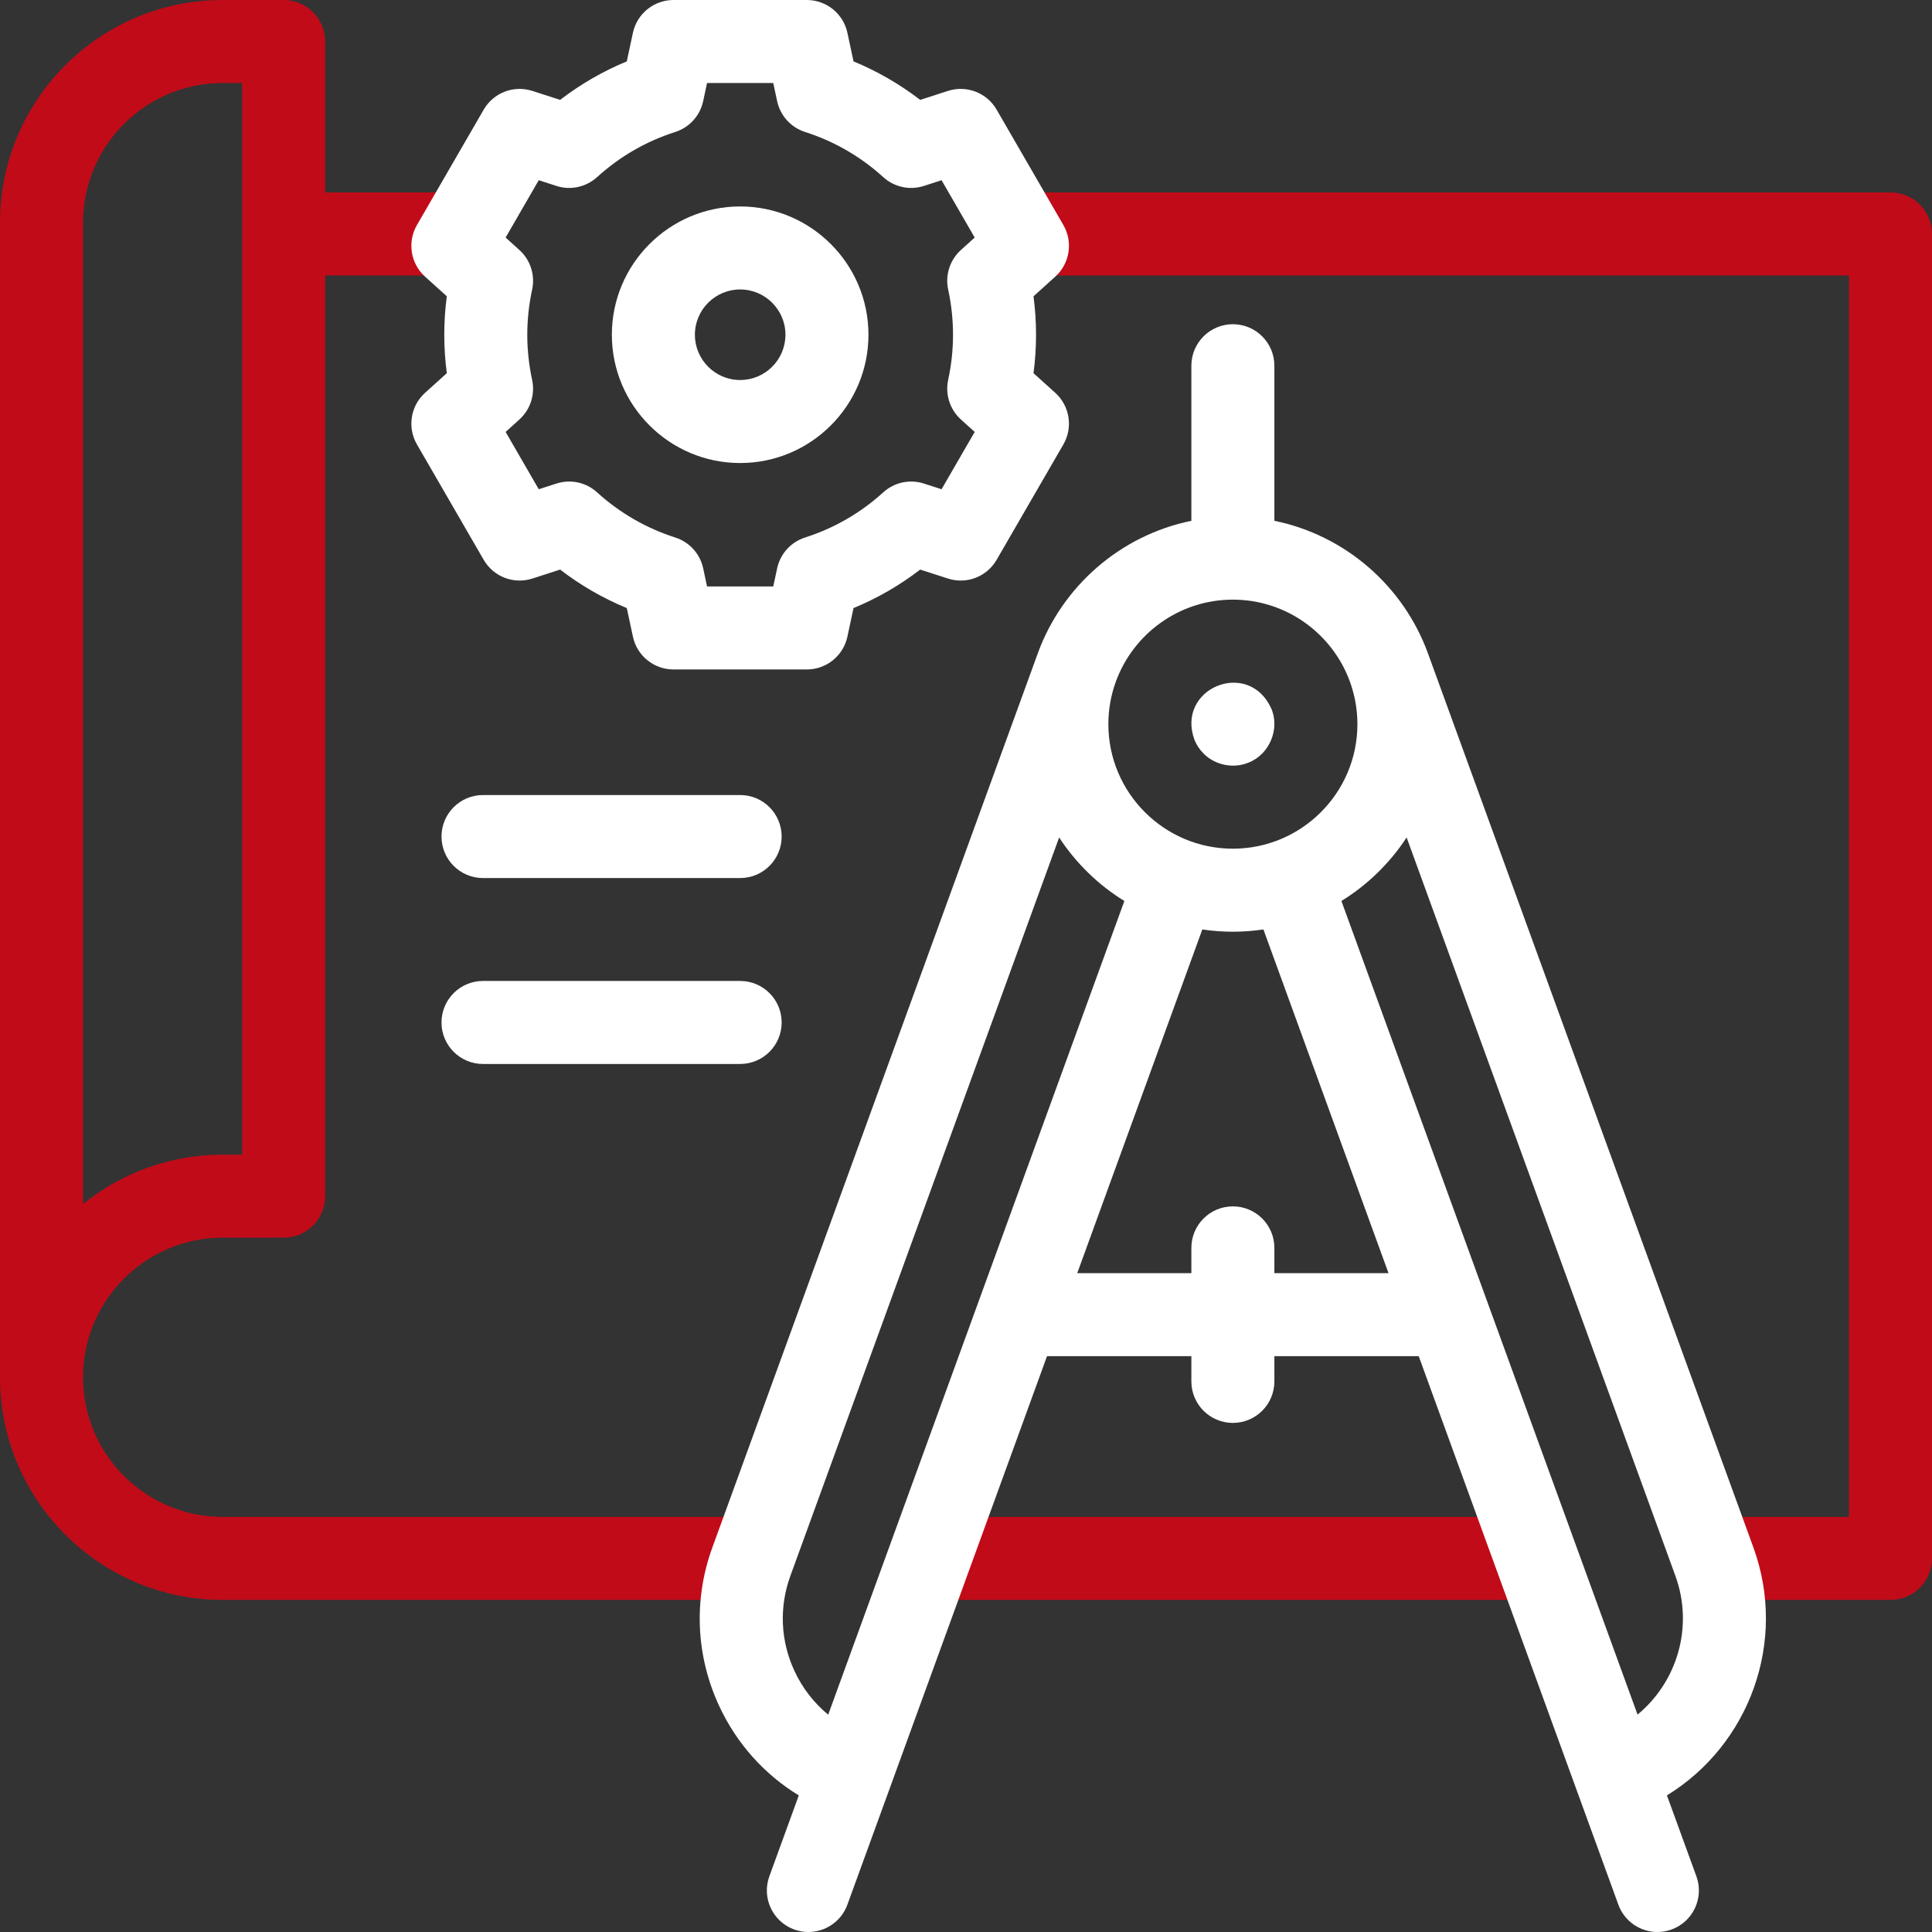 <svg width="86" height="86" viewBox="0 0 86 86" fill="none" xmlns="http://www.w3.org/2000/svg">
<rect x="0" y="0" width="86" height="86" fill="#333333" stroke="none"/>
<g id="project 1" clip-path="url(#clip0_172_10400)">
<g id="Group">
<g id="Group_2">
<path id="Vector" d="M3.696 61.308C3.696 57.882 6.484 55.093 9.91 55.093H12.626C13.646 55.093 14.474 54.266 14.474 53.246V12.262H20.159V8.566H14.474V1.848C14.474 0.827 13.646 0 12.626 0H9.91C4.446 0 0 4.446 0 9.91V61.308C0 66.773 4.446 71.218 9.91 71.218H33.502V67.523H9.91C6.484 67.523 3.696 64.735 3.696 61.308ZM3.696 9.91C3.696 6.483 6.484 3.695 9.91 3.695H10.778V51.398H9.91C7.559 51.398 5.397 52.221 3.696 53.594V9.91Z" fill="#C10B19"/>
<path id="Vector_2" d="M68.223 67.523H41.794V71.218H68.223V67.523Z" fill="#C10B19"/>
<path id="Vector_3" d="M84.152 8.566H45.597V12.262H82.304V67.523H76.482V71.218H84.152C85.172 71.218 86 70.391 86 69.371V10.414C86 9.394 85.173 8.566 84.152 8.566Z" fill="#C10B19"/>
</g>
<g id="Group_3">
<path id="Vector_4" d="M32.947 20.611C36.096 20.611 38.658 18.049 38.658 14.9C38.658 11.751 36.096 9.19 32.947 9.19C29.798 9.19 27.236 11.751 27.236 14.9C27.236 18.049 29.798 20.611 32.947 20.611ZM32.947 12.885C34.059 12.885 34.963 13.789 34.963 14.9C34.963 16.012 34.059 16.916 32.947 16.916C31.836 16.916 30.932 16.012 30.932 14.9C30.932 13.789 31.836 12.885 32.947 12.885Z" fill="white"/>
<path id="Vector_5" d="M23.698 25.753L24.933 25.354C25.846 26.056 26.838 26.629 27.901 27.068L28.173 28.34C28.356 29.192 29.108 29.8 29.98 29.8H35.914C36.786 29.8 37.538 29.192 37.721 28.34L37.993 27.068C39.056 26.629 40.048 26.056 40.961 25.354L42.196 25.753C43.025 26.022 43.928 25.674 44.363 24.92L47.335 19.783C47.771 19.028 47.62 18.071 46.974 17.486L46.005 16.612C46.08 16.043 46.118 15.471 46.118 14.9C46.118 14.33 46.08 13.758 46.005 13.189L46.974 12.314C47.621 11.73 47.771 10.773 47.335 10.018L44.363 4.88C43.928 4.127 43.024 3.779 42.196 4.047L40.961 4.446C40.048 3.745 39.056 3.172 37.993 2.732L37.721 1.461C37.539 0.609 36.786 0 35.914 0H29.98C29.109 0 28.356 0.609 28.173 1.46L27.901 2.732C26.838 3.171 25.846 3.745 24.933 4.446L23.698 4.047C22.87 3.779 21.967 4.127 21.531 4.88L18.559 10.018C18.123 10.772 18.273 11.729 18.92 12.314L19.889 13.188C19.814 13.757 19.776 14.33 19.776 14.9C19.776 15.47 19.814 16.043 19.889 16.612L18.92 17.486C18.273 18.071 18.123 19.028 18.559 19.782L21.531 24.92C21.967 25.674 22.87 26.021 23.698 25.753ZM23.687 16.911C23.544 16.248 23.471 15.572 23.471 14.9C23.471 14.229 23.544 13.553 23.687 12.889C23.827 12.243 23.611 11.571 23.12 11.128L22.507 10.574L23.982 8.022L24.767 8.276C25.396 8.48 26.087 8.33 26.577 7.885C27.588 6.967 28.759 6.29 30.057 5.875C30.688 5.673 31.162 5.15 31.301 4.502L31.473 3.695H34.42L34.593 4.502C34.732 5.15 35.206 5.673 35.837 5.875C37.135 6.29 38.306 6.967 39.317 7.885C39.807 8.331 40.497 8.48 41.127 8.276L41.912 8.022L43.387 10.574L42.774 11.128C42.283 11.571 42.067 12.243 42.206 12.889C42.35 13.553 42.422 14.229 42.422 14.9C42.422 15.572 42.35 16.248 42.206 16.911C42.067 17.558 42.283 18.229 42.774 18.673L43.387 19.227L41.912 21.778L41.127 21.525C40.497 21.321 39.807 21.47 39.317 21.915C38.306 22.834 37.135 23.51 35.837 23.926C35.206 24.127 34.732 24.651 34.593 25.299L34.42 26.105H31.473L31.301 25.298C31.162 24.651 30.688 24.127 30.057 23.926C28.759 23.51 27.588 22.834 26.577 21.915C26.087 21.47 25.396 21.321 24.767 21.525L23.982 21.778L22.507 19.227L23.12 18.673C23.611 18.229 23.827 17.558 23.687 16.911Z" fill="white"/>
<path id="Vector_6" d="M78.05 68.884L63.562 29.08C62.475 26.098 59.893 23.828 56.727 23.183V16.28C56.727 15.26 55.9 14.432 54.88 14.432C53.859 14.432 53.032 15.26 53.032 16.28V23.183C49.864 23.829 47.28 26.101 46.194 29.087L31.709 68.884C30.865 71.203 30.975 73.712 32.018 75.949C32.795 77.616 34.022 78.983 35.557 79.92L34.247 83.52C33.898 84.479 34.393 85.539 35.351 85.888C35.56 85.964 35.773 86 35.983 86C36.738 86 37.447 85.534 37.72 84.784L46.607 60.367H53.032V61.491C53.032 62.511 53.859 63.339 54.88 63.339C55.9 63.339 56.727 62.511 56.727 61.491V60.367H63.152L72.039 84.784C72.312 85.534 73.021 86 73.776 86C73.986 86 74.199 85.964 74.407 85.888C75.366 85.539 75.861 84.479 75.512 83.52L74.201 79.919C77.865 77.672 79.576 73.077 78.05 68.884ZM54.88 26.692C57.268 26.692 59.309 28.211 60.087 30.334C60.087 30.336 60.087 30.338 60.088 30.34L60.091 30.347C60.305 30.937 60.423 31.573 60.423 32.235C60.423 35.292 57.936 37.778 54.88 37.778C51.823 37.778 49.337 35.292 49.337 32.235C49.337 31.575 49.453 30.941 49.666 30.354L49.671 30.34C49.672 30.337 49.673 30.334 49.674 30.33C50.453 28.21 52.492 26.692 54.88 26.692ZM35.182 70.148L47.146 37.279C47.893 38.421 48.885 39.389 50.049 40.106L36.866 76.326C36.235 75.807 35.722 75.149 35.367 74.387C34.741 73.045 34.675 71.54 35.182 70.148ZM56.727 56.672V55.548C56.727 54.527 55.9 53.7 54.88 53.7C53.859 53.7 53.032 54.527 53.032 55.548V56.672H47.952L53.52 41.373C53.964 41.438 54.418 41.474 54.88 41.474C55.342 41.474 55.795 41.438 56.239 41.373L61.807 56.672H56.727ZM72.893 76.323L59.711 40.106C60.874 39.389 61.866 38.421 62.614 37.279L74.578 70.148C75.402 72.412 74.653 74.871 72.893 76.323Z" fill="white"/>
<path id="Vector_7" d="M53.174 32.942C53.265 33.164 53.403 33.373 53.574 33.541C54.084 34.063 54.915 34.23 55.586 33.941C56.509 33.584 56.986 32.434 56.585 31.529C55.561 29.3 52.323 30.645 53.174 32.942Z" fill="white"/>
<path id="Vector_8" d="M21.5 35.39C20.48 35.39 19.653 36.217 19.653 37.237C19.653 38.258 20.48 39.085 21.5 39.085H32.947C33.967 39.085 34.794 38.258 34.794 37.237C34.794 36.217 33.967 35.39 32.947 35.39H21.5Z" fill="white"/>
<path id="Vector_9" d="M34.794 45.514C34.794 44.493 33.967 43.666 32.947 43.666H21.5C20.48 43.666 19.653 44.493 19.653 45.514C19.653 46.534 20.48 47.361 21.5 47.361H32.947C33.967 47.361 34.794 46.534 34.794 45.514Z" fill="white"/>
</g>
</g>
</g>
<defs>
<clipPath id="clip0_172_10400">
<rect width="86" height="86" fill="white"/>
</clipPath>
</defs>
</svg>
